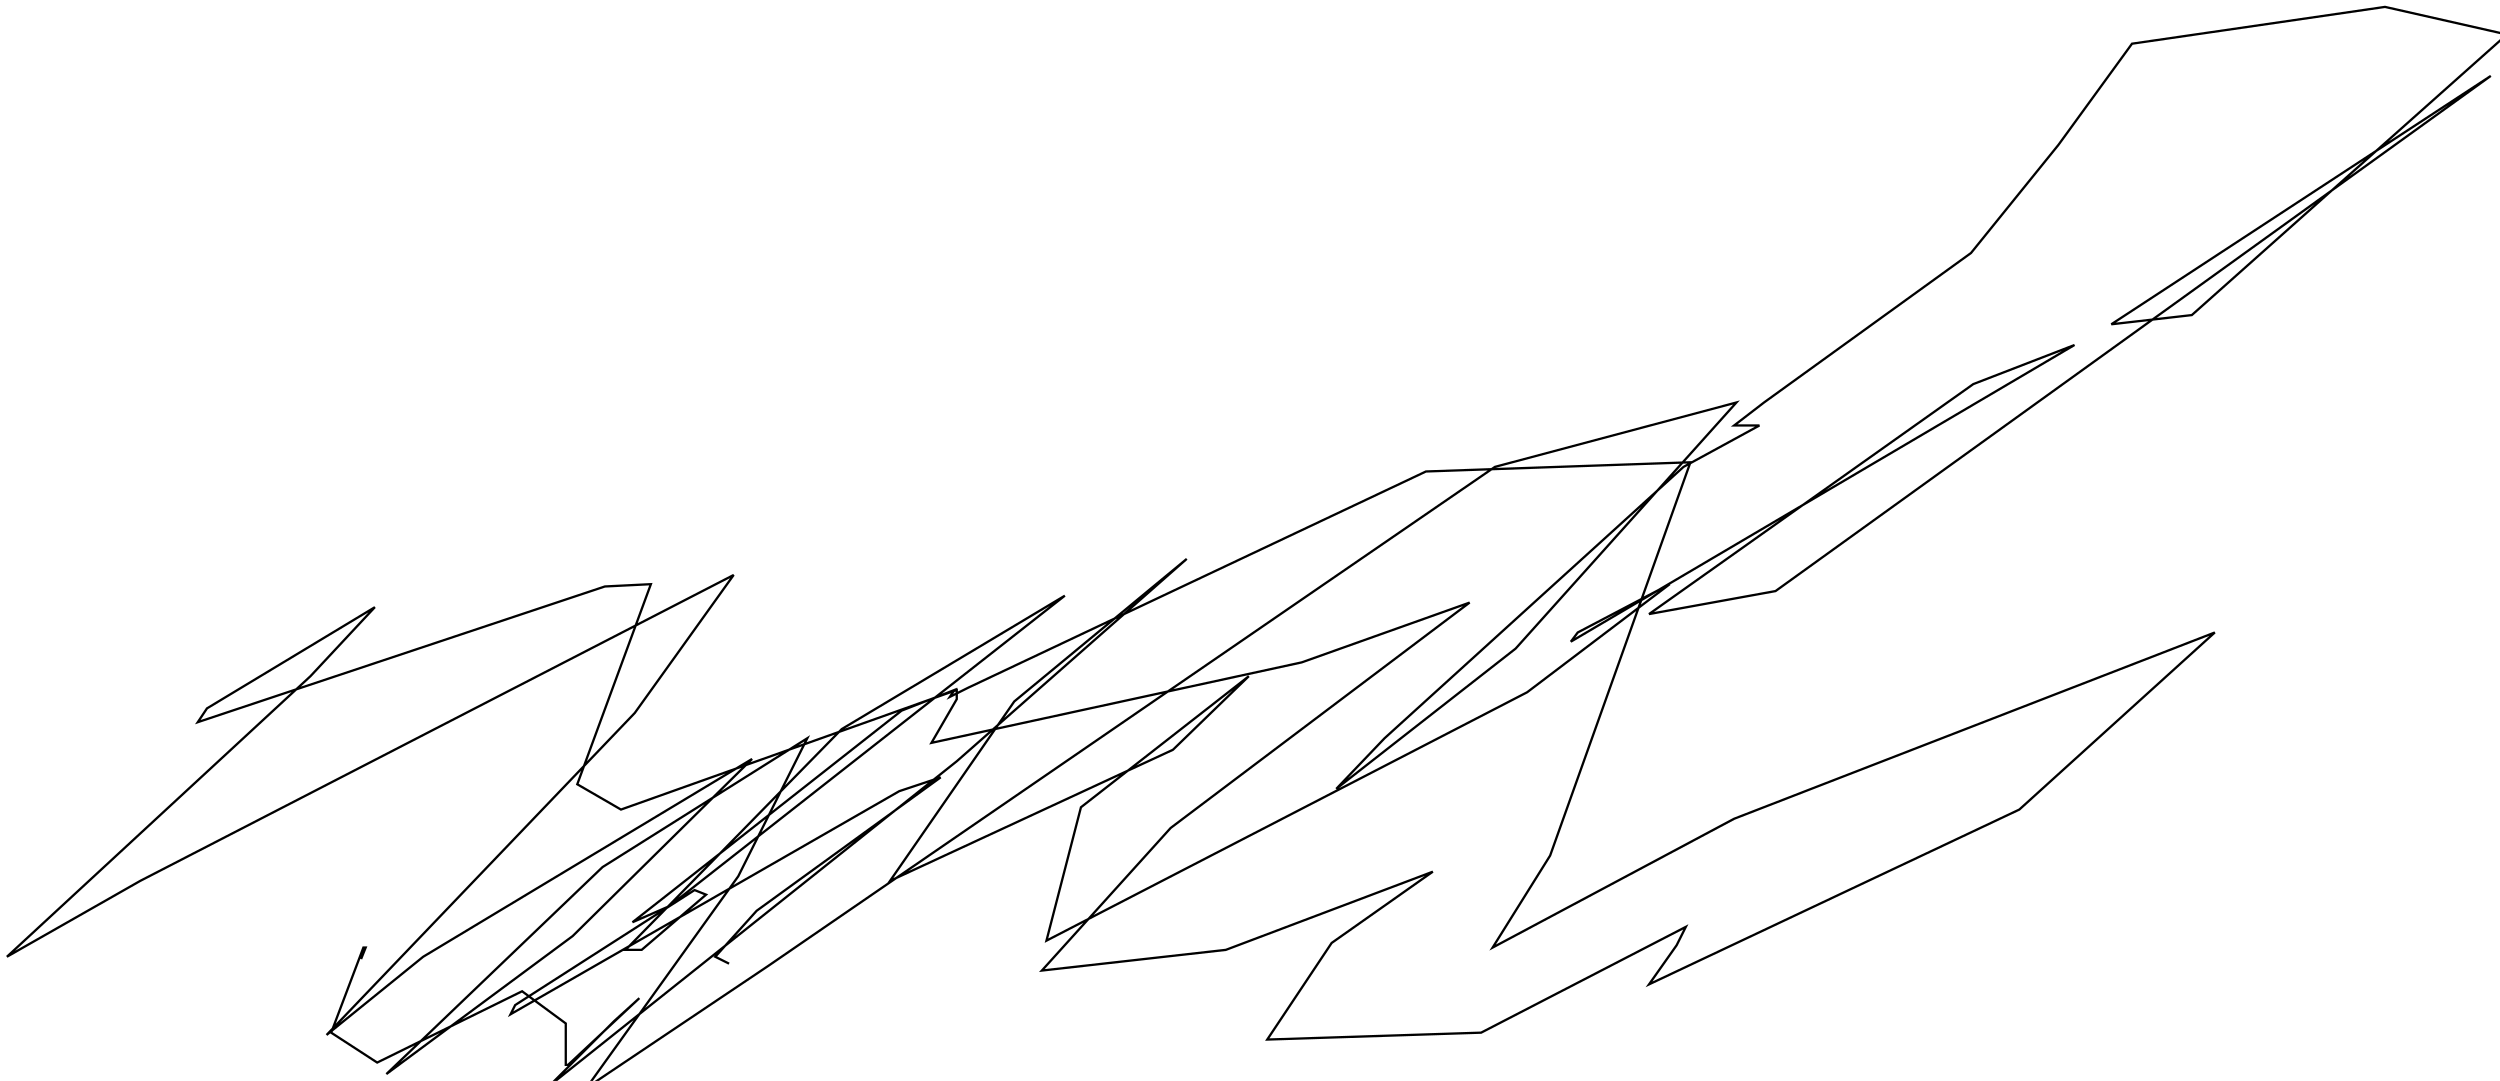 <?xml version="1.0" encoding="utf-8" ?>
<svg baseProfile="tiny" height="470" version="1.2" viewBox="-3 -3 1087 470" width="1087" xmlns="http://www.w3.org/2000/svg" xmlns:ev="http://www.w3.org/2001/xml-events" xmlns:xlink="http://www.w3.org/1999/xlink"><defs /><path d="M154 414 L156 409 L155 409 L141 446 L161 459 L224 428 L243 442 L243 460 L244 460 L275 431 L264 441 L236 469 L413 328 L513 240 L438 302 L384 380 L507 323 L540 291 L467 348 L452 406 L661 298 L723 251 L683 272 L680 276 L899 147 L855 164 L714 264 L769 254 L1080 30 L915 138 L950 134 L1087 12 L1034 0 L924 16 L892 60 L854 107 L764 172 L751 182 L762 182 L729 200 L599 318 L578 340 L656 279 L752 172 L647 200 L331 417 L252 470 L318 378 L348 318 L259 374 L165 464 L246 404 L324 327 L181 413 L139 447 L273 307 L316 247 L58 380 L0 413 L132 291 L160 261 L87 305 L83 311 L260 252 L280 251 L248 338 L267 349 L413 297 L413 301 L402 320 L563 285 L636 259 L506 357 L450 419 L530 410 L620 376 L576 407 L548 449 L641 446 L730 400 L726 408 L714 425 L875 349 L960 272 L751 353 L646 409 L671 369 L732 198 L617 202 L418 296 L410 300 L412 297 L389 306 L272 398 L288 391 L460 256 L363 314 L269 410 L276 410 L304 386 L299 384 L221 434 L219 438 L388 341 L406 335 L326 393 L308 413 L312 415 L314 416 " fill="none" stroke="black" /></svg>